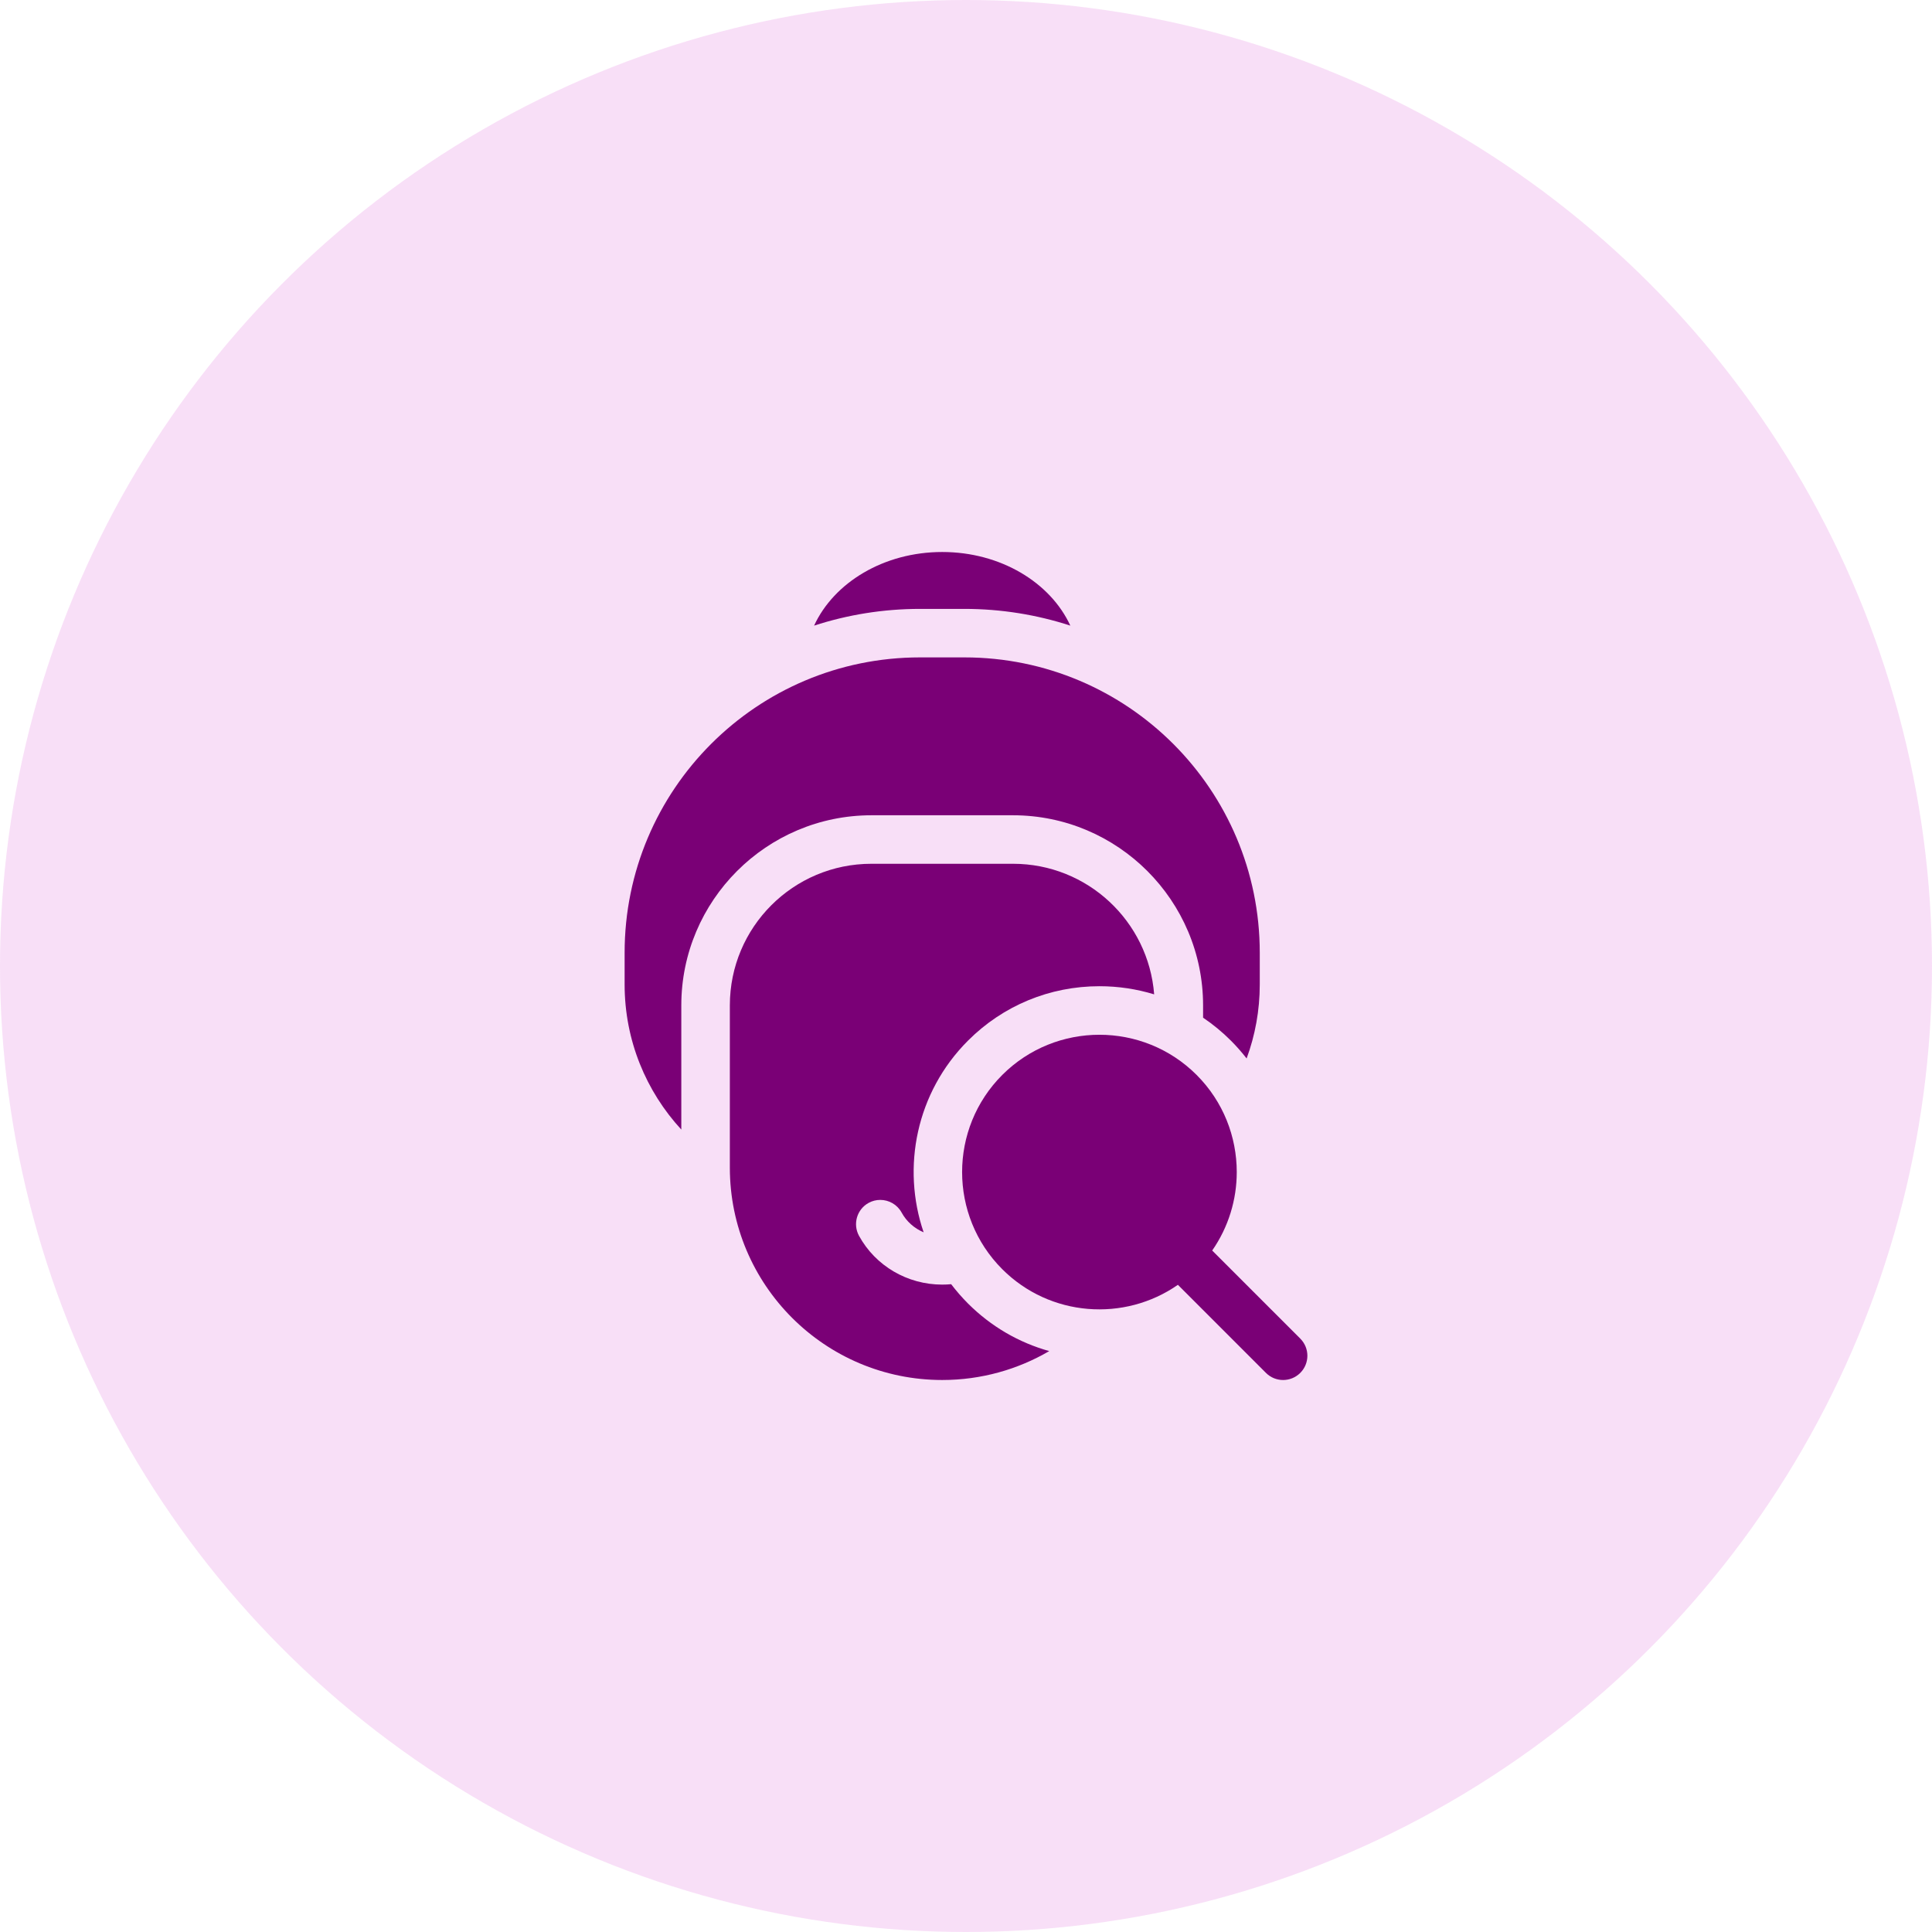 <svg width="56" height="56" viewBox="0 0 56 56" fill="none" xmlns="http://www.w3.org/2000/svg">
<circle opacity="0.15" cx="28" cy="28" r="28" fill="#D228CB"/>
<g clip-path="url(#clip0)">
<path d="M37.689 38.8L35.136 36.247C35.61 35.566 35.848 34.77 35.848 33.973C35.848 32.953 35.46 31.933 34.684 31.157C33.131 29.605 30.605 29.605 29.052 31.157C27.499 32.71 27.499 35.236 29.052 36.789C30.435 38.172 32.59 38.322 34.142 37.241L36.694 39.794C36.969 40.069 37.414 40.069 37.689 39.794C37.826 39.657 37.895 39.477 37.895 39.297C37.895 39.117 37.826 38.937 37.689 38.8Z" fill="#7A0076"/>
<path d="M26.667 17.649H27.954C29.025 17.649 30.057 17.82 31.024 18.134C30.449 16.886 29.004 16 27.311 16C25.617 16 24.172 16.886 23.597 18.134C24.564 17.82 25.596 17.649 26.667 17.649Z" fill="#7A0076"/>
<path d="M34.872 29.142V29.498C35.158 29.691 35.429 29.913 35.678 30.163C35.842 30.327 35.994 30.5 36.134 30.68C36.38 30.012 36.515 29.289 36.515 28.535V27.616C36.515 22.888 32.682 19.055 27.954 19.055H26.666C21.938 19.055 18.105 22.888 18.105 27.616V28.535C18.105 30.158 18.729 31.635 19.748 32.741V29.142C19.748 26.103 22.221 23.631 25.259 23.631H29.361C32.4 23.631 34.872 26.103 34.872 29.142Z" fill="#7A0076"/>
<path d="M28.058 37.783C27.881 37.605 27.718 37.418 27.57 37.223C27.485 37.231 27.398 37.235 27.31 37.235C26.301 37.235 25.377 36.693 24.899 35.821C24.713 35.48 24.837 35.053 25.178 34.866C25.285 34.807 25.401 34.78 25.515 34.78C25.764 34.78 26.005 34.912 26.133 35.145C26.275 35.406 26.502 35.605 26.772 35.719C26.129 33.835 26.558 31.663 28.058 30.163C29.075 29.146 30.428 28.586 31.868 28.586C32.414 28.586 32.947 28.667 33.454 28.822C33.29 26.704 31.521 25.037 29.362 25.037H25.259C22.992 25.037 21.155 26.875 21.155 29.142V33.844C21.155 37.244 23.911 40 27.31 40C28.442 40 29.502 39.694 30.413 39.162C29.53 38.916 28.723 38.447 28.058 37.783Z" fill="#7A0076"/>
</g>
<defs>
<clipPath id="clip0">
<rect width="24" height="24" fill="white" transform="translate(16 16)"/>
</clipPath>
</defs>
</svg>
